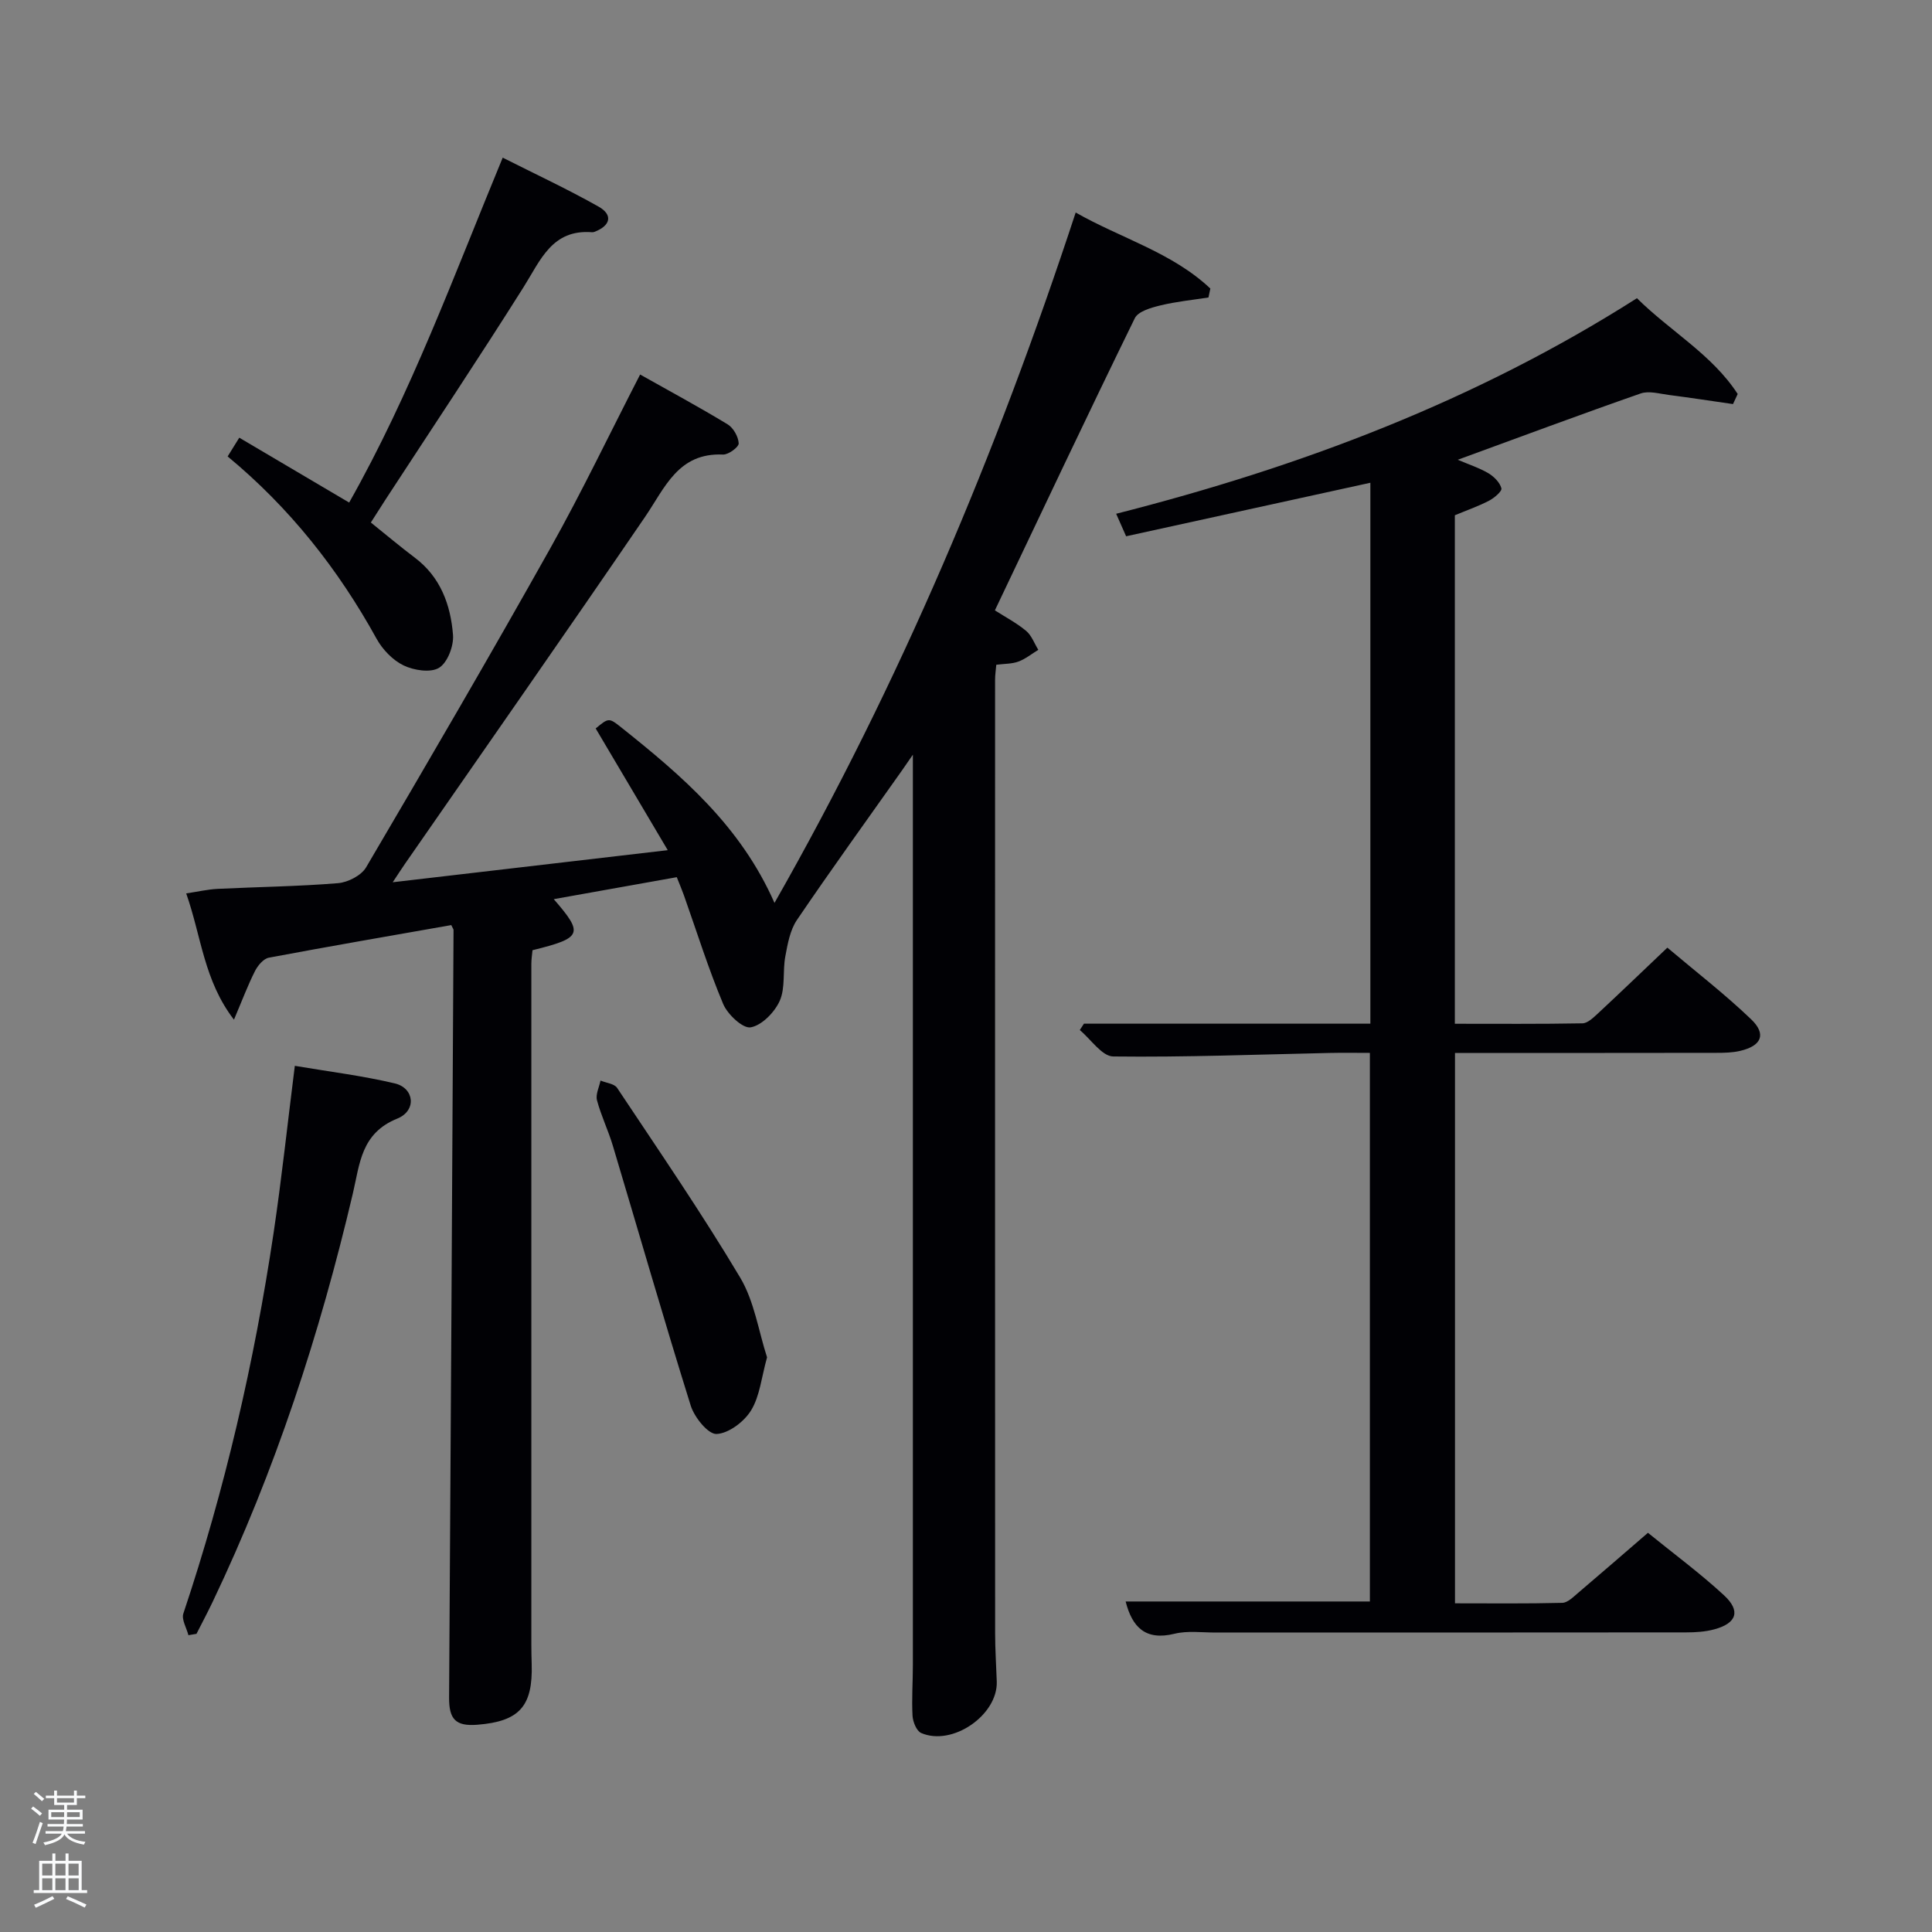 <svg enable-background="new 0 0 400 400" viewBox="0 0 400 400" xmlns="http://www.w3.org/2000/svg"><rect x="0" y="0" width="400" height="400" fill="#808080" stroke="none"/><path d="m6.44 374.46.42-.45c.65.47 1.27.95 1.85 1.44l-.45.49c-.65-.56-1.25-1.06-1.82-1.48m.93 7.33-.63-.26c.55-1.36 1.05-2.8 1.52-4.33.19.1.38.19.59.27-.46 1.29-.95 2.73-1.48 4.32m-.38-10.38.44-.42c.43.34 1.01.82 1.74 1.44l-.49.49c-.53-.51-1.09-1.01-1.69-1.51m2.5.35h1.72v-1.04h.59v1.04h3.52v-1.04h.59v1.04h1.75v.53h-1.75v1.42h-2.03v.97h3.22v2.03h-3.24c0 .35-.01.66-.03.93h3.32v.53h-3.37c-.03.27-.08.58-.15.94h3.96v.53h-3.71c.67.92 1.93 1.48 3.79 1.68-.13.24-.23.44-.29.59-2.13-.38-3.48-1.08-4.04-2.12-.43.97-1.77 1.72-4.03 2.23-.09-.19-.2-.37-.33-.55 2.1-.42 3.37-1.03 3.81-1.83h-3.36v-.53h3.58c.08-.29.13-.61.16-.94h-3.33v-.53h3.39c.02-.27.04-.58.04-.93h-3.23v-2.03h3.25v-.97h-2.07v-1.42h-1.73zm1.12 3.44v1h2.65c.01-.3.02-.44.02-.4v-.25-.35zm1.19-2h3.52v-.91h-3.52zm4.71 2h-2.63v.59c0 .15-.01.28-.01.4h2.64z" fill="#fafbfc"/><path d="m13.56 383.74h.63v1.52h2.72v6.07h1.13v.6h-11.06v-.6h1.13v-6.07h2.73v-1.52h.63v1.52h2.1v-1.52zm-2.69 8.83.38.56c-1.24.63-2.53 1.25-3.85 1.85-.1-.21-.21-.42-.34-.63 1.36-.55 2.63-1.15 3.81-1.78m-2.13-4.27h2.1v-2.45h-2.1zm0 3.04h2.1v-2.46h-2.1zm2.72-3.04h2.1v-2.45h-2.1zm0 3.04h2.1v-2.46h-2.1zm6.07 3.6c-1.41-.71-2.7-1.3-3.86-1.78l.35-.56c1.45.62 2.75 1.19 3.88 1.72zm-1.25-9.09h-2.1v2.45h2.1zm-2.09 5.49h2.1v-2.46h-2.1z" fill="#fafbfc"/><g fill="#010105"><path d="m93.43 191.53c-12.64 2.23-25.23 4.39-37.77 6.75-1.11.21-2.29 1.62-2.87 2.77-1.48 2.93-2.64 6.03-4.35 10.06-6.24-8.1-6.74-17.21-9.89-26.14 2.43-.36 4.47-.84 6.52-.94 8.31-.41 16.64-.5 24.92-1.18 2.05-.17 4.82-1.59 5.81-3.28 12.89-21.92 25.7-43.89 38.14-66.07 6.5-11.59 12.23-23.6 18.59-35.96 6.13 3.45 12.21 6.73 18.11 10.31 1.19.72 2.23 2.56 2.3 3.94.04.76-2.13 2.37-3.24 2.32-9.29-.42-12.01 6.84-16.15 12.91-16.42 24.04-33.11 47.9-49.7 71.82-.72 1.04-1.4 2.1-2.54 3.82 19.22-2.24 37.61-4.39 56.94-6.64-5.28-8.92-10.09-17.05-14.92-25.2 2.65-2.19 2.72-2.28 5.29-.22 12.52 9.99 24.67 20.31 31.73 36.34 26.07-45.78 45.98-93.12 62.36-142.94 9.37 5.34 19.94 8.25 27.88 15.74-.13.62-.26 1.23-.39 1.85-3.33.52-6.71.85-9.98 1.65-1.9.46-4.57 1.22-5.27 2.64-9.78 19.99-19.28 40.12-28.97 60.49 2.11 1.35 4.46 2.58 6.46 4.24 1.14.95 1.71 2.6 2.53 3.93-1.37.83-2.65 1.89-4.12 2.43-1.34.5-2.89.44-4.58.66-.1 1.18-.25 2.13-.25 3.09-.01 65.82-.01 131.64.01 197.45 0 3.33.23 6.66.34 9.99.22 6.93-9.19 13.44-15.65 10.64-.96-.42-1.72-2.31-1.79-3.57-.19-3.48.07-6.99.07-10.49 0-61.47 0-122.96 0-184.44 0-.99 0-1.99 0-4.05-1.12 1.62-1.68 2.45-2.26 3.27-7.28 10.3-14.67 20.53-21.75 30.96-1.42 2.1-1.92 4.95-2.4 7.54-.57 3.04.04 6.49-1.15 9.18-1.06 2.37-3.7 5.09-6.02 5.5-1.62.29-4.79-2.68-5.7-4.85-3.08-7.34-5.46-14.97-8.12-22.48-.38-1.08-.84-2.14-1.48-3.76-8.42 1.51-16.81 3.01-25.47 4.55 6.25 7.2 5.88 8.03-4.4 10.57-.08.88-.24 1.85-.24 2.82-.01 46.99-.01 93.98 0 140.97 0 1.33.03 2.67.07 4 .26 8.75-2.54 11.88-11.25 12.57-4.54.36-5.88-1.17-5.85-5.67.35-52.96.63-105.91.92-158.87 0-.18-.14-.32-.47-1.02z"/><path d="m338.91 61.74c6.86 6.81 15.54 11.64 20.86 19.83-.32.7-.64 1.39-.97 2.09-4.43-.64-8.85-1.32-13.29-1.89-1.94-.25-4.12-.9-5.82-.31-12.48 4.35-24.87 8.98-37.88 13.73 2.35 1 4.47 1.68 6.33 2.78 1.16.69 2.39 1.91 2.71 3.13.16.61-1.49 2.01-2.57 2.57-2.19 1.14-4.55 1.96-7.07 3.01v105.28c8.89 0 17.66.07 26.42-.09 1.09-.02 2.28-1.2 3.22-2.06 4.62-4.3 9.17-8.68 14.36-13.61 5.86 4.95 11.88 9.6 17.34 14.83 3.23 3.09 2.16 5.52-2.3 6.55-1.59.37-3.29.4-4.93.4-16.32.03-32.65.02-48.98.02-1.62 0-3.24 0-5.1 0v113.95c7.39 0 14.82.09 22.23-.1 1.1-.03 2.27-1.22 3.25-2.05 4.68-3.97 9.32-8.01 14.47-12.45 5.31 4.32 10.78 8.35 15.74 12.93 3.51 3.24 2.65 5.78-1.94 7.04-1.88.52-3.92.65-5.88.65-32.49.04-64.98.02-97.47.03-2.83 0-5.79-.41-8.47.25-6.05 1.49-8.77-1.4-10.12-6.68h50.57c0-37.52 0-75.23 0-113.58-2.7 0-5.48-.05-8.24.01-14.97.32-29.94.91-44.9.73-2.33-.03-4.62-3.56-6.92-5.47.29-.44.57-.88.86-1.32h59.3c0-37.45 0-74.53 0-111.99-16.9 3.7-33.67 7.38-50.57 11.08-.75-1.7-1.34-3.03-2.06-4.66 38.13-9.7 74.35-23.33 107.82-44.63z"/><path d="m76.78 108.18c3.15 2.53 6.05 4.98 9.08 7.26 5.35 4.02 7.44 9.79 7.93 16.01.18 2.27-1.12 5.71-2.87 6.8s-5.22.55-7.36-.48c-2.24-1.08-4.35-3.28-5.58-5.5-7.96-14.44-18.01-27.15-30.85-37.77.82-1.32 1.5-2.42 2.41-3.88 7.57 4.47 14.94 8.82 22.75 13.43 12.84-22.73 21.66-46.92 31.79-71.41 6.74 3.4 13.43 6.52 19.85 10.14 3.03 1.71 2.48 3.95-.85 5.22-.15.06-.33.09-.49.08-8.3-.65-10.67 5.78-14.18 11.35-9.31 14.77-19 29.3-28.54 43.92-.98 1.51-1.94 3.04-3.09 4.83z"/><path d="m39.01 338.55c-.38-1.5-1.46-3.24-1.05-4.48 8.6-25.7 14.68-52 18.68-78.78 1.68-11.29 2.89-22.66 4.4-34.62 7.15 1.21 14.02 2.05 20.71 3.64 4.04.96 4.57 5.64.49 7.29-7.5 3.03-7.74 9.34-9.18 15.47-6.85 29.16-16.11 57.5-29.03 84.57-1.07 2.24-2.23 4.42-3.35 6.63-.56.1-1.12.19-1.67.28z"/><path d="m158.81 281.02c-1.16 4.15-1.49 8.02-3.31 10.99-1.43 2.34-4.64 4.77-7.15 4.88-1.75.07-4.58-3.45-5.34-5.86-5.59-17.88-10.76-35.89-16.13-53.83-.95-3.18-2.43-6.2-3.28-9.4-.32-1.21.45-2.71.73-4.08 1.17.49 2.86.64 3.44 1.52 8.64 12.99 17.48 25.87 25.47 39.26 2.95 4.95 3.82 11.15 5.57 16.52z"/></g></svg>